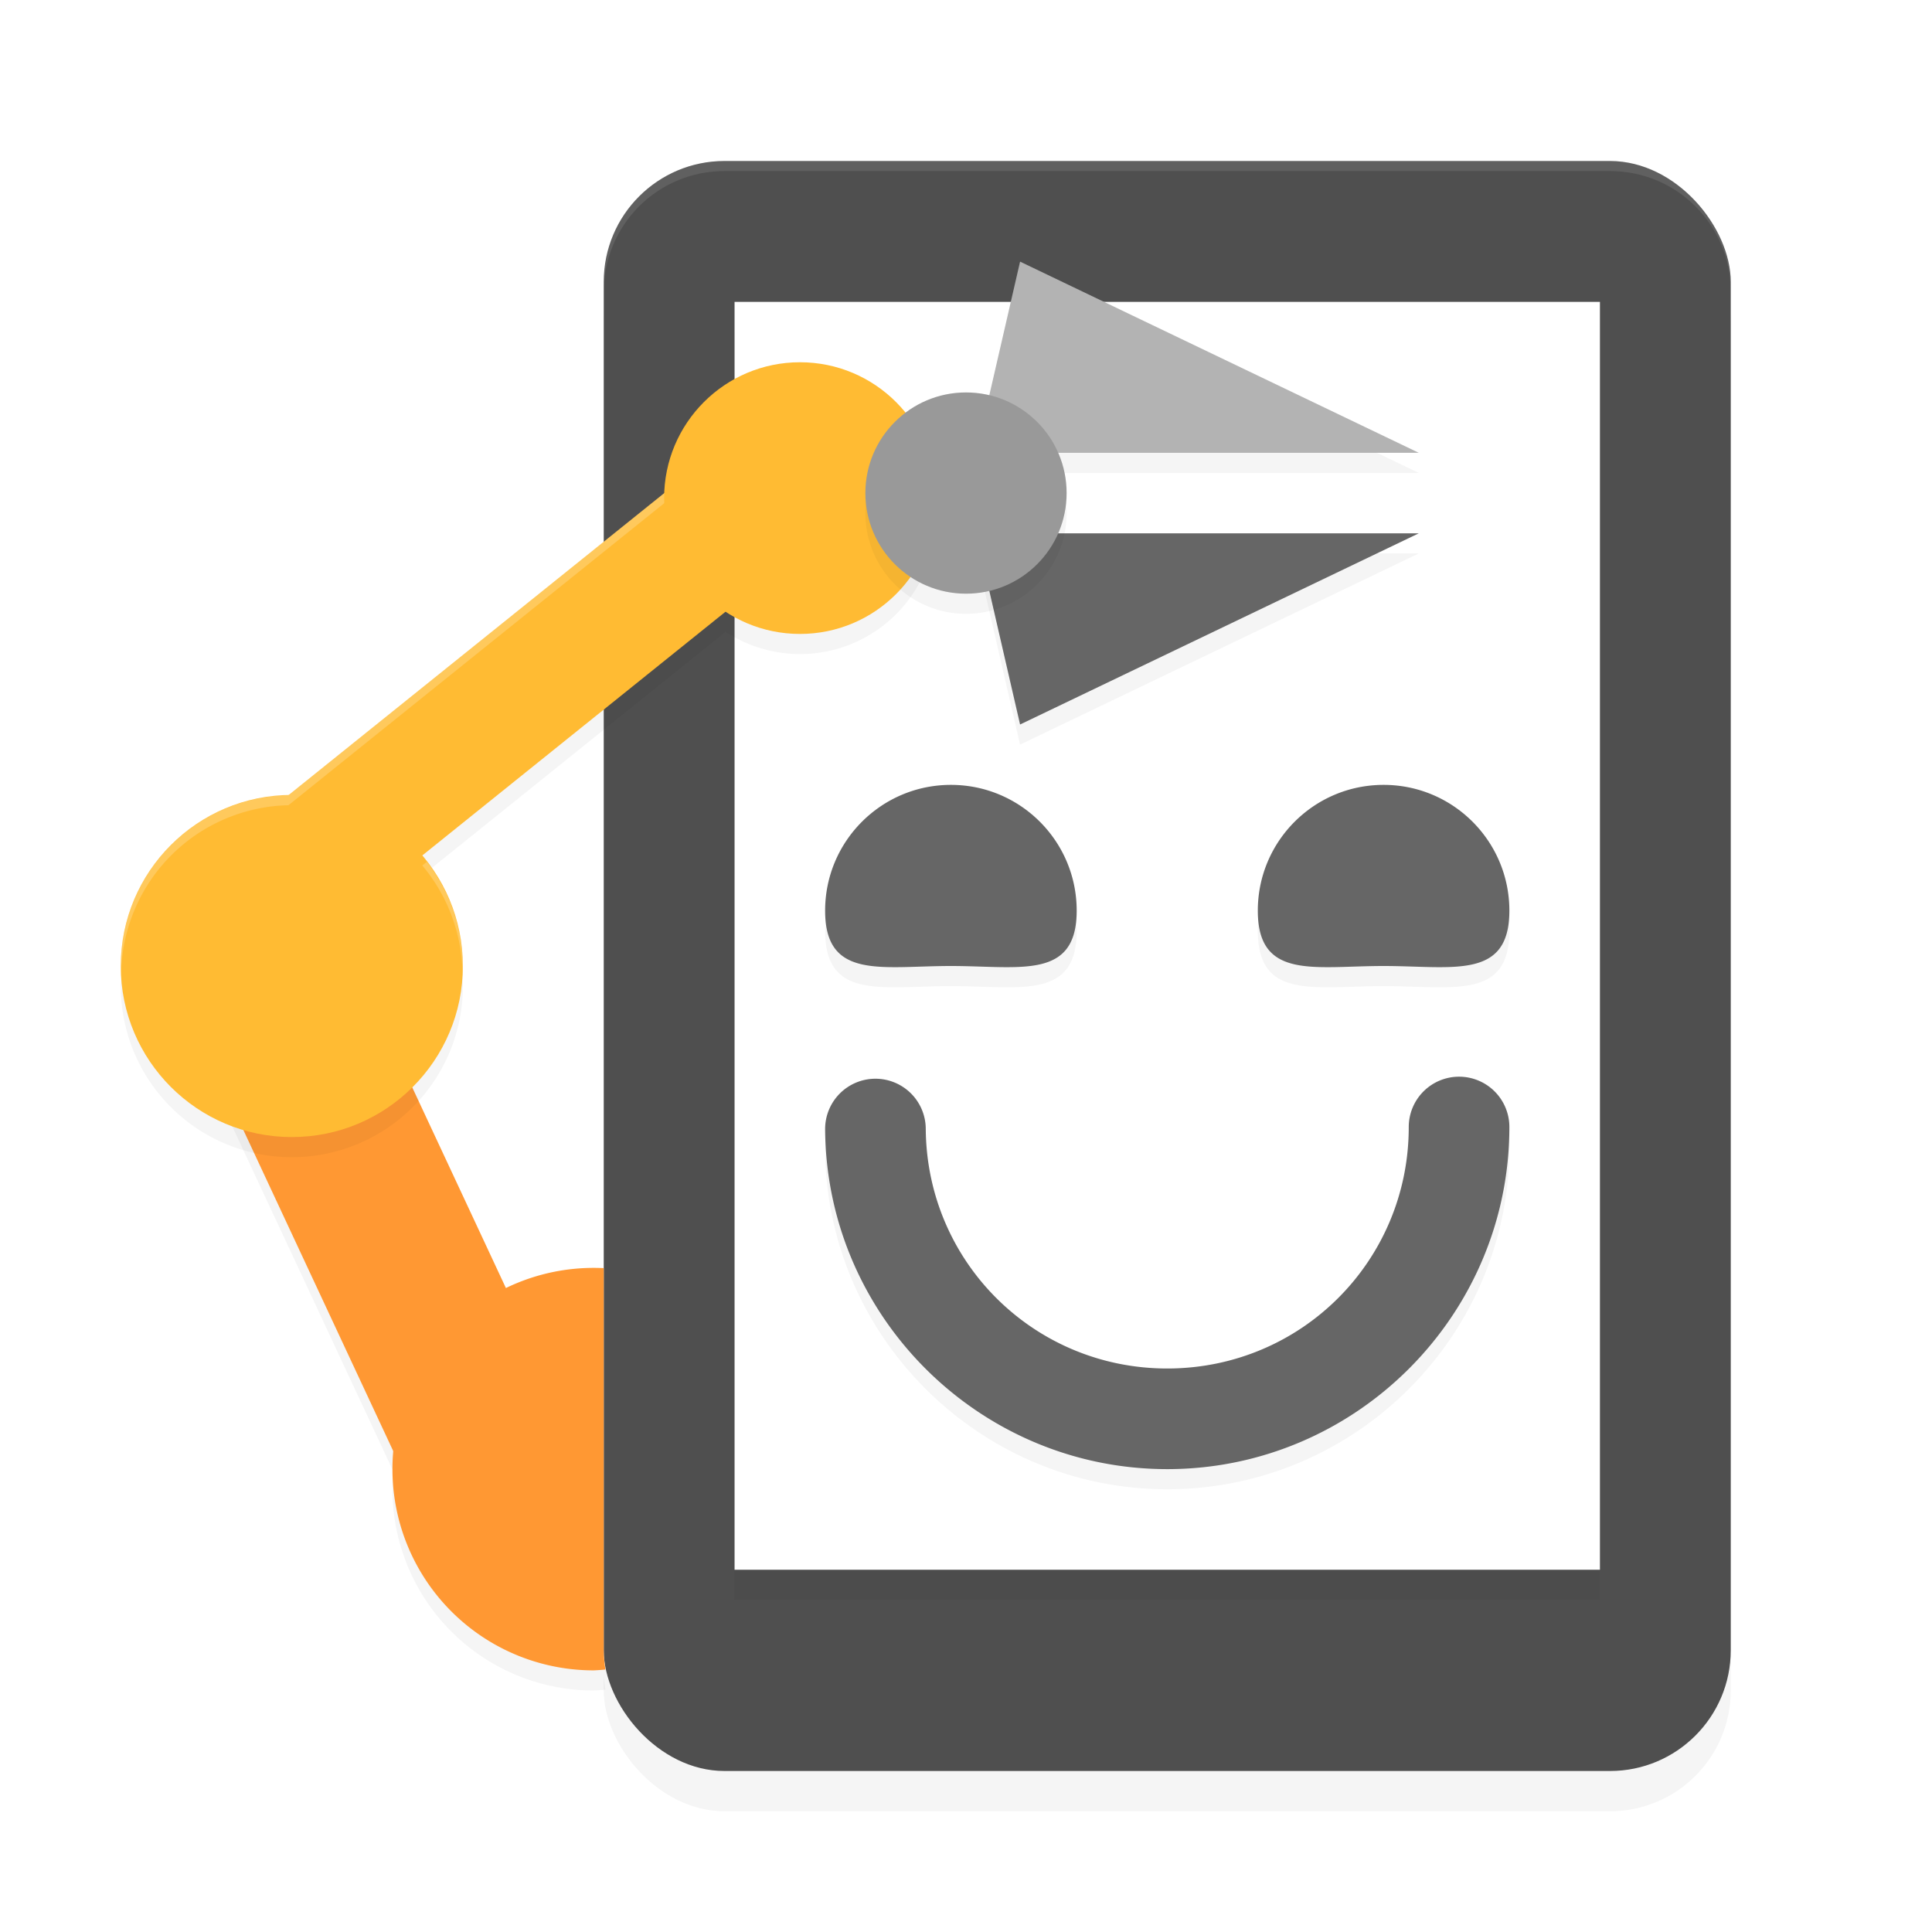 <?xml version="1.0" encoding="UTF-8" standalone="no"?>
<svg
   width="192"
   height="192"
   version="1"
   id="svg28"
   sodipodi:docname="apps_automate.svg"
   inkscape:version="1.1.1 (1:1.1+202109281949+c3084ef5ed)"
   xmlns:inkscape="http://www.inkscape.org/namespaces/inkscape"
   xmlns:sodipodi="http://sodipodi.sourceforge.net/DTD/sodipodi-0.dtd"
   xmlns="http://www.w3.org/2000/svg"
   xmlns:svg="http://www.w3.org/2000/svg"
   xmlns:rdf="http://www.w3.org/1999/02/22-rdf-syntax-ns#"
   xmlns:cc="http://creativecommons.org/ns#"
   xmlns:dc="http://purl.org/dc/elements/1.1/">
  <defs
     id="defs32">
    <filter
       inkscape:collect="always"
       style="color-interpolation-filters:sRGB"
       id="filter6580"
       x="-0.058"
       y="-0.041"
       width="1.117"
       height="1.082">
      <feGaussianBlur
         inkscape:collect="always"
         stdDeviation="2.72"
         id="feGaussianBlur6582" />
    </filter>
    <filter
       inkscape:collect="always"
       style="color-interpolation-filters:sRGB"
       id="filter6625"
       x="-0.077"
       y="-0.045"
       width="1.155"
       height="1.09">
      <feGaussianBlur
         inkscape:collect="always"
         stdDeviation="1.26"
         id="feGaussianBlur6627" />
    </filter>
    <filter
       inkscape:collect="always"
       style="color-interpolation-filters:sRGB"
       id="filter6672"
       x="-0.047"
       y="-0.049"
       width="1.094"
       height="1.099">
      <feGaussianBlur
         inkscape:collect="always"
         stdDeviation="1.58"
         id="feGaussianBlur6674" />
    </filter>
    <filter
       inkscape:collect="always"
       style="color-interpolation-filters:sRGB"
       id="filter6717"
       x="-0.062"
       y="-0.039"
       width="1.124"
       height="1.079">
      <feGaussianBlur
         inkscape:collect="always"
         stdDeviation="1.75"
         id="feGaussianBlur6719" />
    </filter>
    <filter
       inkscape:collect="always"
       style="color-interpolation-filters:sRGB"
       id="filter6762"
       x="-0.11"
       y="-0.106"
       width="1.221"
       height="1.211">
      <feGaussianBlur
         inkscape:collect="always"
         stdDeviation="2.025"
         id="feGaussianBlur6764" />
    </filter>
    <filter
       inkscape:collect="always"
       style="color-interpolation-filters:sRGB"
       id="filter888"
       x="-0.059"
       y="-0.04"
       width="1.118"
       height="1.081">
      <feGaussianBlur
         inkscape:collect="always"
         stdDeviation="2.12"
         id="feGaussianBlur890" />
    </filter>
  </defs>
  <sodipodi:namedview
     pagecolor="#ffffff"
     bordercolor="#666666"
     borderopacity="1"
     objecttolerance="10"
     gridtolerance="10"
     guidetolerance="10"
     inkscape:pageopacity="0"
     inkscape:pageshadow="2"
     inkscape:window-width="1920"
     inkscape:window-height="1019"
     id="namedview30"
     showgrid="false"
     inkscape:zoom="1"
     inkscape:cx="43.5"
     inkscape:cy="115.5"
     inkscape:window-x="0"
     inkscape:window-y="34"
     inkscape:window-maximized="1"
     inkscape:current-layer="svg28"
     inkscape:pagecheckerboard="0"
     inkscape:snap-bbox="true"
     inkscape:snap-bbox-midpoints="true">
    <inkscape:grid
       type="xygrid"
       id="grid841" />
  </sodipodi:namedview>
  <path
     id="path6584"
     style="opacity:0.2;fill:#000000;fill-opacity:1;stroke:none;stroke-width:19.453;stroke-linecap:round;stroke-linejoin:round;stroke-miterlimit:4;stroke-dasharray:none;stroke-opacity:1;filter:url(#filter6625)"
     d="m 36.477,100.439 -15.406,7.191 18.043,38.65 A 20,20 0 0 0 39,148 a 20,20 0 0 0 20,20 20,20 0 0 0 1.166,-0.084 c -0.1,-0.625 -0.166,-1.262 -0.166,-1.916 v -37.975 a 20,20 0 0 0 -1,-0.025 20,20 0 0 0 -8.707,2.041 z" />
  <rect
     style="opacity:0.2;fill:#000000;fill-opacity:1;stroke-width:4.002;stroke-linecap:round;stroke-linejoin:round;filter:url(#filter6580)"
     id="rect6542"
     width="112"
     height="160"
     x="60"
     y="20"
     ry="12"
     rx="12" />
  <rect
     style="opacity:1;fill:#4f4f4f;fill-opacity:1;stroke-width:4.002;stroke-linecap:round;stroke-linejoin:round"
     id="rect1303"
     width="112"
     height="160"
     x="60"
     y="16"
     ry="12"
     rx="12" />
  <rect
     style="opacity:0.2;fill:#000000;stroke-width:4.005;stroke-linecap:round;stroke-linejoin:round;filter:url(#filter888)"
     id="rect850"
     width="86"
     height="126"
     x="73"
     y="33" />
  <rect
     style="opacity:1;fill:#ffffff;stroke-width:4.005;stroke-linecap:round;stroke-linejoin:round"
     id="rect1785"
     width="86"
     height="126"
     x="73"
     y="30" />
  <path
     id="path6721"
     style="opacity:0.2;fill:#000000;fill-opacity:1;stroke-width:9.993;stroke-linecap:round;stroke-linejoin:round;filter:url(#filter6762)"
     d="m 101.373,28 -4.373,19 h 44 z m -4.373,27 4.373,19 39.627,-19 z" />
  <path
     id="rect2988"
     style="opacity:1;fill:#666666;fill-opacity:1;stroke-width:9.993;stroke-linecap:round;stroke-linejoin:round"
     d="M 97,53 H 141 L 101.374,72 Z"
     sodipodi:nodetypes="cccc" />
  <path
     id="path3529"
     style="opacity:1;fill:#b3b3b3;fill-opacity:1;stroke-width:9.993;stroke-linecap:round;stroke-linejoin:round"
     d="M 97,45 H 141 L 101.374,26 Z"
     sodipodi:nodetypes="cccc" />
  <path
     id="circle3637"
     style="opacity:1;fill:#ff9833;fill-opacity:1;stroke:none;stroke-width:19.453;stroke-linecap:round;stroke-linejoin:round;stroke-miterlimit:4;stroke-dasharray:none;stroke-opacity:1"
     d="m 59,126 a 20,20 0 0 0 -20,20 20,20 0 0 0 20,20 20,20 0 0 0 1.166,-0.084 C 60.066,165.291 60,164.654 60,164 v -37.975 a 20,20 0 0 0 -1,-0.025 z" />
  <path
     style="color:#000000;opacity:1;fill:#ff9833;fill-opacity:1;-inkscape-stroke:none"
     d="m 36.477,98.439 -15.406,7.191 22.596,48.404 15.404,-7.189 z"
     id="path3672" />
  <path
     id="path6629"
     style="color:#000000;opacity:0.2;fill:#000000;fill-opacity:1;-inkscape-stroke:none;filter:url(#filter6672)"
     d="M 79.5,38 A 13.5,13.5 0 0 0 66.037,50.986 l -37.369,30.037 A 17,17 0 0 0 12,98 a 17,17 0 0 0 17,17 17,17 0 0 0 17,-17 17,17 0 0 0 -4.033,-10.986 L 72.106,62.787 A 13.5,13.5 0 0 0 79.5,65 a 13.5,13.5 0 0 0 13.5,-13.5 13.5,13.5 0 0 0 -13.5,-13.5 z" />
  <path
     style="color:#000000;opacity:1;fill:#ffbb33;fill-opacity:1;-inkscape-stroke:none"
     d="m 73.758,42.779 -49.762,40 8.145,10.133 49.762,-40 z"
     id="path4280" />
  <circle
     style="opacity:1;fill:#ffbb33;fill-opacity:1;stroke:none;stroke-width:16.535;stroke-linecap:round;stroke-linejoin:round;stroke-miterlimit:4;stroke-dasharray:none;stroke-opacity:1"
     id="circle3635"
     cx="29"
     cy="96"
     r="17" />
  <path
     id="path6889"
     style="color:#000000;opacity:0.2;fill:#ffffff;fill-opacity:1;-inkscape-stroke:none"
     d="M 73.758,42.779 28.668,79.023 A 17,17 0 0 0 12,96 17,17 0 0 0 12.049,96.5 17,17 0 0 1 28.668,80.023 l 45.09,-36.244 7.656,9.525 0.488,-0.393 z M 42.418,85.65 41.967,86.014 A 17,17 0 0 1 45.953,96.475 17,17 0 0 0 46,96 17,17 0 0 0 42.418,85.65 Z" />
  <circle
     style="opacity:1;fill:#ffbb33;fill-opacity:1;stroke:none;stroke-width:13.131;stroke-linecap:round;stroke-linejoin:round;stroke-miterlimit:4;stroke-dasharray:none;stroke-opacity:1"
     id="path3553"
     cx="79.5"
     cy="49.5"
     r="13.5" />
  <path
     id="path6676"
     style="color:#000000;opacity:0.2;fill:#000000;fill-opacity:1;stroke-linecap:round;stroke-linejoin:round;-inkscape-stroke:none;filter:url(#filter6717)"
     d="m 96,41 a 10,10 0 0 0 -10,10 10,10 0 0 0 10,10 10,10 0 0 0 10,-10 10,10 0 0 0 -10,-10 z m -1.5,39 c -6.904,0 -12.5,5.596 -12.5,12.5 0,6.904 5.596,5.5 12.5,5.5 6.904,0 12.5,1.404 12.5,-5.5 0,-6.904 -5.596,-12.5 -12.5,-12.5 z m 43,0 c -6.904,0 -12.5,5.596 -12.5,12.5 0,6.904 5.596,5.5 12.5,5.5 6.904,0 12.5,1.404 12.5,-5.5 0,-6.904 -5.596,-12.5 -12.5,-12.5 z m 7.5,29 a 5,5 0 0 0 -5,5 c 0,13.281 -10.635,23.954 -23.916,24 -13.281,0.046 -23.991,-10.552 -24.084,-23.832 a 5,5 0 0 0 -5.035,-4.965 5,5 0 0 0 -4.965,5.035 c 0.13,18.672 15.447,33.827 34.119,33.762 18.673,-0.065 33.881,-15.327 33.881,-34 a 5,5 0 0 0 -5,-5 z" />
  <circle
     style="opacity:1;fill:#999999;fill-opacity:1;stroke:none;stroke-width:11.416;stroke-linecap:round;stroke-linejoin:round;stroke-miterlimit:4;stroke-dasharray:none;stroke-opacity:1"
     id="path2758"
     cx="96"
     cy="49"
     r="10" />
  <path
     id="path4999"
     style="color:#000000;opacity:1;fill:#666666;fill-opacity:1;stroke-linecap:round;stroke-linejoin:round;-inkscape-stroke:none"
     d="m 94.5,78 c -6.904,0 -12.5,5.596 -12.5,12.5 0,6.904 5.596,5.5 12.5,5.5 6.904,0 12.5,1.404 12.5,-5.5 0,-6.904 -5.596,-12.5 -12.5,-12.5 z m 43,0 c -6.904,0 -12.5,5.596 -12.5,12.5 0,6.904 5.596,5.5 12.5,5.5 6.904,0 12.5,1.404 12.5,-5.5 0,-6.904 -5.596,-12.5 -12.5,-12.5 z m 7.5,29 a 5,5 0 0 0 -5,5 c 0,13.281 -10.635,23.954 -23.916,24 -13.281,0.046 -23.991,-10.552 -24.084,-23.832 a 5,5 0 0 0 -5.035,-4.965 5,5 0 0 0 -4.965,5.035 c 0.13,18.672 15.447,33.827 34.119,33.762 18.673,-0.065 33.881,-15.327 33.881,-34 a 5,5 0 0 0 -5,-5 z" />
  <path
     id="rect6766"
     style="opacity:0.1;fill:#ffffff;fill-opacity:1;stroke-width:4.002;stroke-linecap:round;stroke-linejoin:round"
     d="m 72,16 c -6.648,0 -12,5.352 -12,12 v 1 c 0,-6.648 5.352,-12 12,-12 h 88 c 6.648,0 12,5.352 12,12 v -1 c 0,-6.648 -5.352,-12 -12,-12 z" />
</svg>
